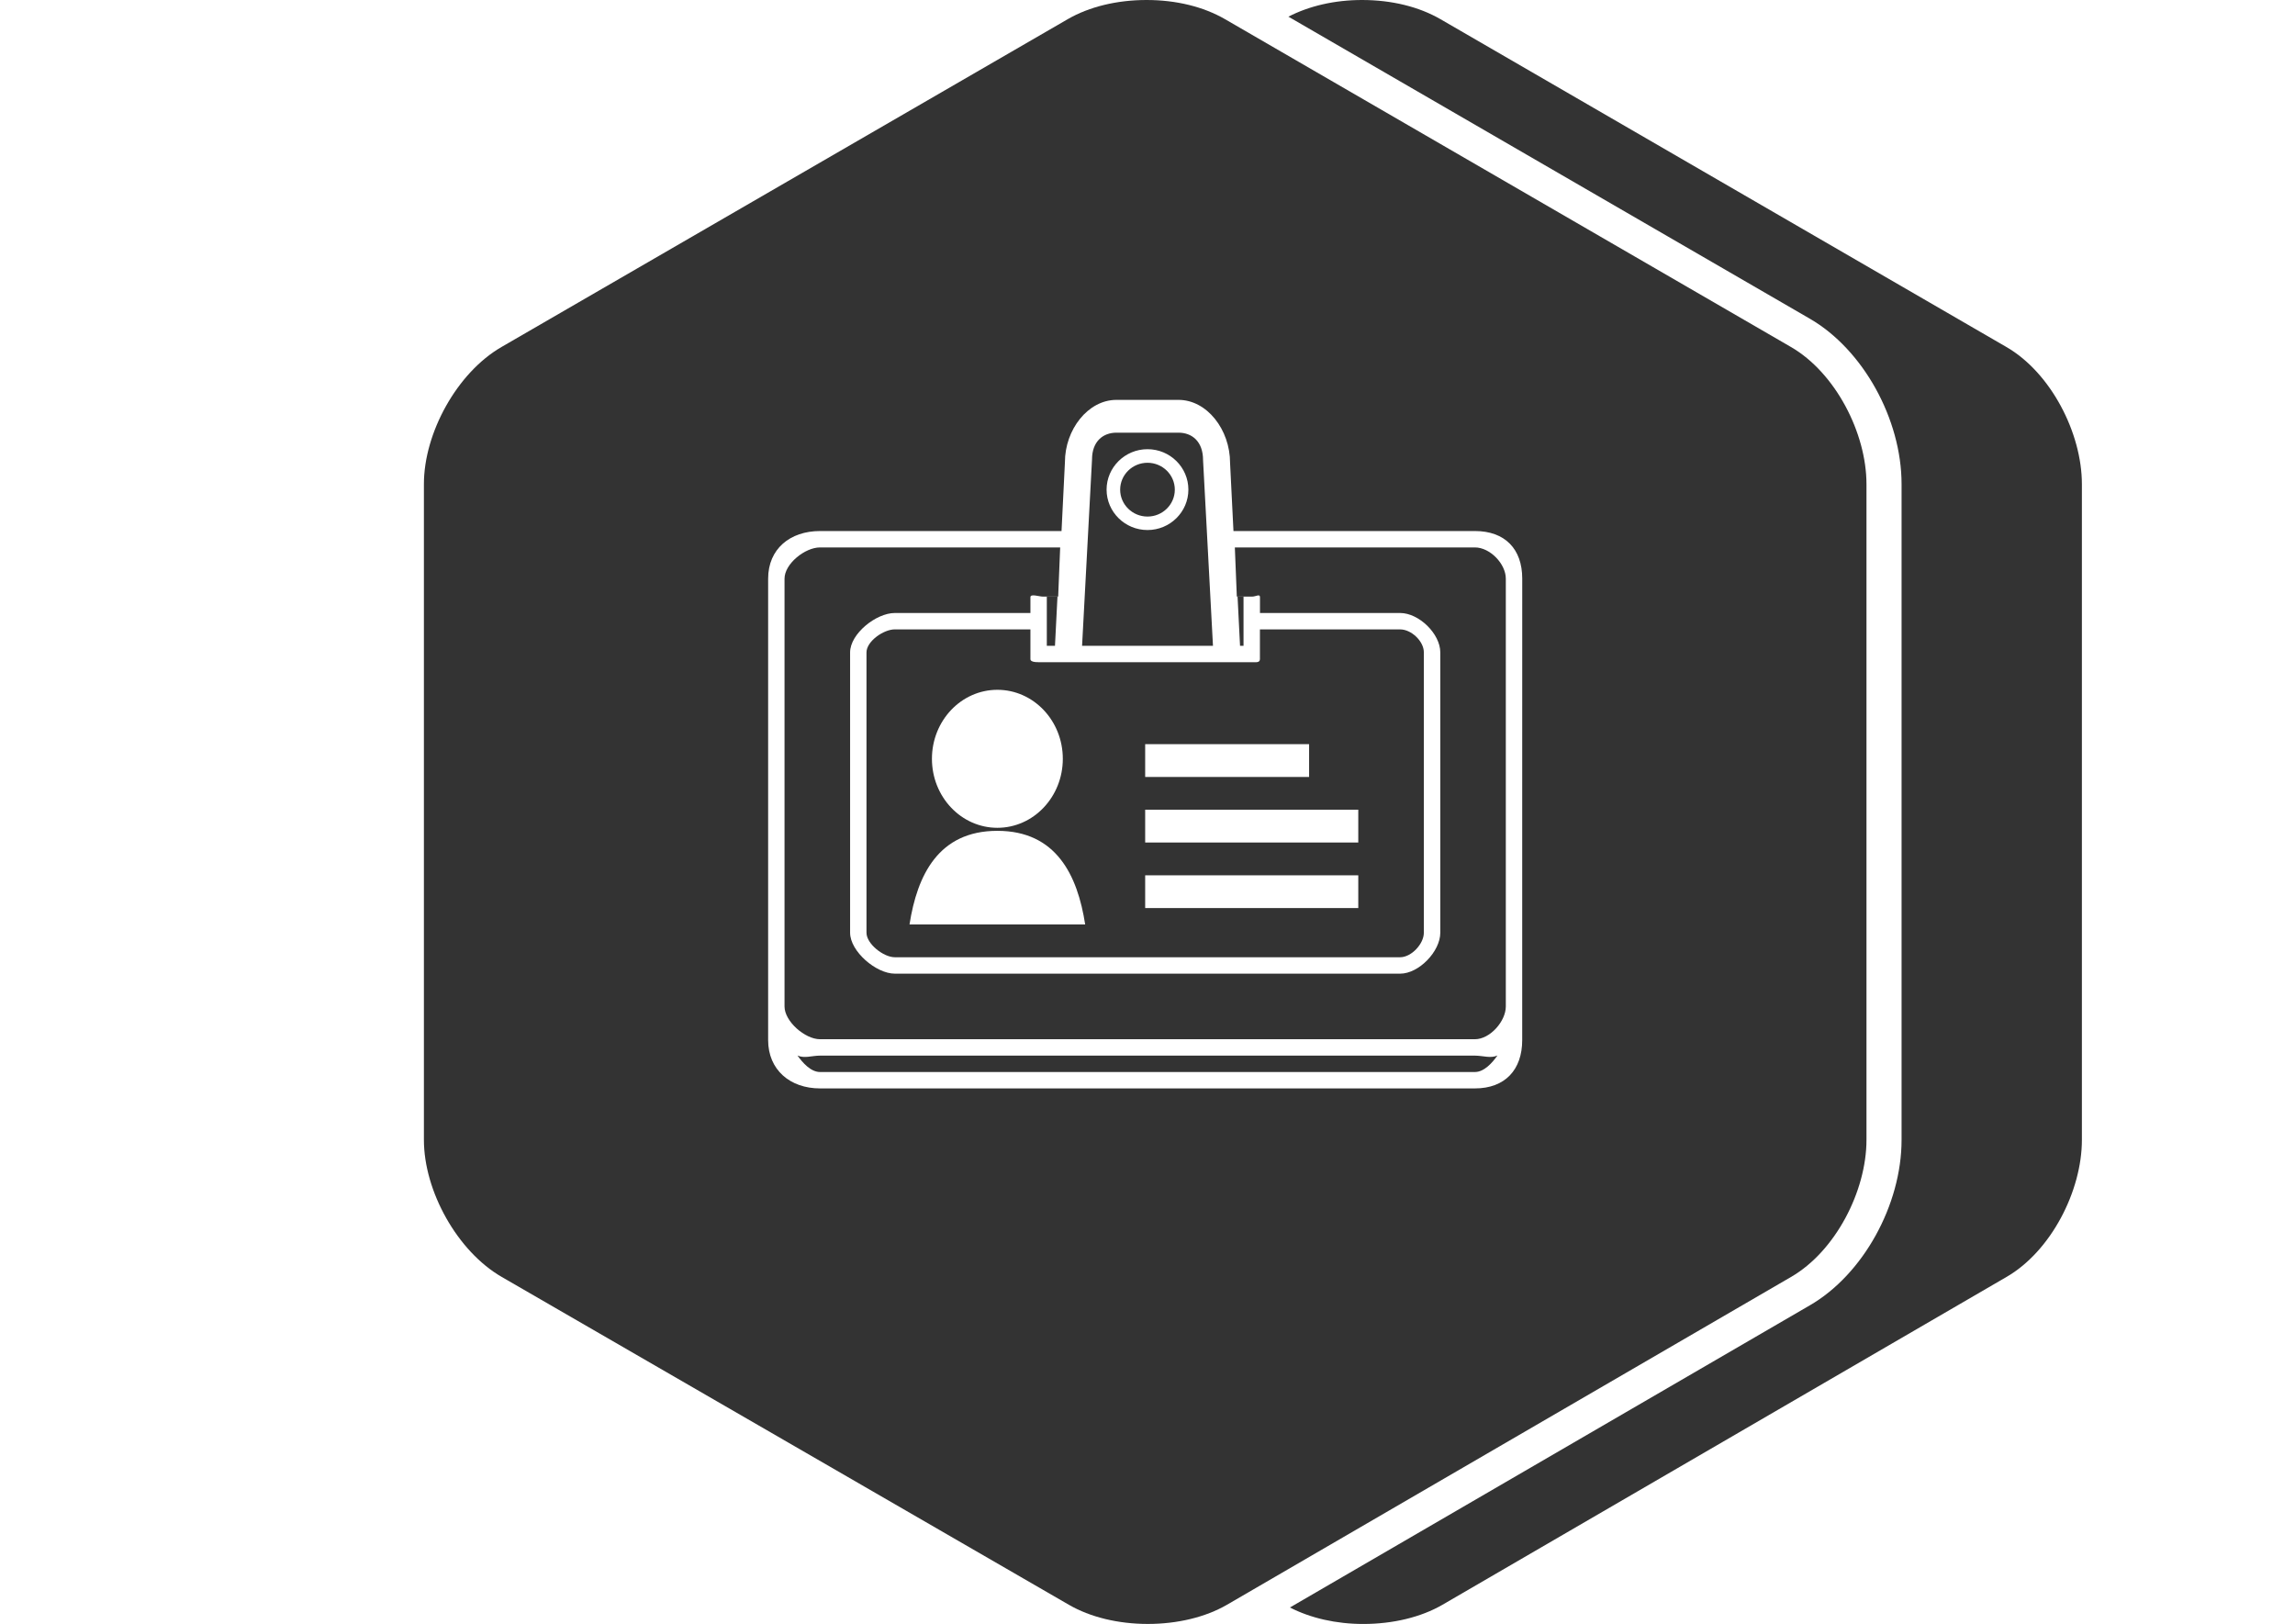 <?xml version="1.0" encoding="utf-8"?>
<!-- Generator: Adobe Illustrator 15.0.0, SVG Export Plug-In . SVG Version: 6.00 Build 0)  -->
<!DOCTYPE svg PUBLIC "-//W3C//DTD SVG 1.1//EN" "http://www.w3.org/Graphics/SVG/1.1/DTD/svg11.dtd">
<svg version="1.1" id="Layer_1" xmlns="http://www.w3.org/2000/svg" xmlns:xlink="http://www.w3.org/1999/xlink" x="0px" y="0px"
	 width="140px" height="99.063px" viewBox="0 0 140 99.063" enable-background="new 0 0 140 99.063" xml:space="preserve">
<g>
	<g>
		<polygon fill="#333333" points="75.858,38.154 75.858,36.393 75.494,36.393 75.645,39.393 75.858,39.393 		"/>
		<path fill="#333333" d="M62.858,40.205v-1.813h-8.272c-0.688,0-1.728,0.729-1.728,1.403v17.102c0,0.679,1.037,1.495,1.728,1.495
			h30.825c0.688,0,1.447-0.816,1.447-1.496V39.795c0-0.677-0.759-1.402-1.447-1.402h-8.553v1.813c0,0.229-0.247,0.188-0.478,0.188
			H63.616C63.388,40.393,62.858,40.434,62.858,40.205z M69.858,45.393h10v2h-10V45.393z M69.858,49.393h13v2h-13V49.393z
			 M69.858,53.393h13v2h-13V53.393z M55.482,56.393c0.467-3,1.762-5.712,5.358-5.712c3.596,0,4.894,2.712,5.358,5.712H55.482z
			 M64.834,46.287c0,2.323-1.787,4.209-3.992,4.209s-3.992-1.886-3.992-4.209c0-2.324,1.787-4.209,3.992-4.209
			S64.834,43.962,64.834,46.287z"/>
		<path fill="#333333" d="M70,28.229c-0.919,0-1.668,0.735-1.668,1.641c0,0.902,0.747,1.64,1.668,1.64
			c0.918,0,1.666-0.735,1.666-1.64C71.666,28.964,70.918,28.229,70,28.229z"/>
		<path fill="#333333" d="M73.389,28.066c0-1.146-0.684-1.673-1.494-1.673h-3.792c-0.807,0-1.487,0.525-1.487,1.631l-0.607,11.369
			h7.985L73.389,28.066z M70,32.332c-1.375,0.001-2.496-1.105-2.496-2.465c0-1.358,1.121-2.466,2.496-2.466
			c1.374,0,2.494,1.105,2.494,2.466C72.494,31.227,71.374,32.332,70,32.332z"/>
		<polygon fill="#333333" points="63.858,36.393 63.858,38.154 63.858,39.393 64.356,39.393 64.508,36.393 		"/>
		<path fill="#333333" d="M109.249,21.165l-34.528-20C73.418,0.414,71.758,0,69.945,0c-1.813,0-3.501,0.414-4.803,1.165l-34.547,20
			c-2.708,1.563-4.736,5.237-4.736,8.366v40c0,3.127,2.042,6.802,4.751,8.364l34.6,20c1.301,0.751,2.997,1.165,4.81,1.165
			s3.52-0.414,4.82-1.165l34.415-20c2.707-1.563,4.604-5.237,4.604-8.364v-40C113.858,26.404,111.957,22.729,109.249,21.165z
			 M92.858,49.309v12.085v2.055c0,1.81-1.054,2.944-2.886,2.944H50.024c-1.831,0-3.166-1.136-3.166-2.947v-2.051V49.31V35.298
			c0-1.813,1.335-2.905,3.166-2.905h14.732l0.207-4.2c0-1.986,1.407-3.8,3.139-3.8h3.792c1.732,0,3.143,1.813,3.143,3.842
			l0.207,4.158h14.729c1.832,0,2.887,1.093,2.887,2.904L92.858,49.309L92.858,49.309z"/>
		<path fill="#333333" d="M50.024,64.393c-0.492,0-0.955,0.185-1.375-0.006c0.302,0.428,0.806,1.006,1.375,1.006h39.948
			c0.57,0,1.074-0.579,1.375-1.008c-0.42,0.191-0.885,0.008-1.375,0.008H50.024z"/>
		<path fill="#333333" d="M89.973,33.393H75.328l0.121,3h0.934c0.229,0,0.478-0.188,0.478,0.036v0.964h8.553
			c1.146,0,2.447,1.271,2.447,2.402v17.102c0,1.135-1.302,2.496-2.447,2.496H54.586c-1.145,0-2.728-1.36-2.728-2.496V39.795
			c0-1.132,1.583-2.402,2.728-2.402h8.272v-0.964c0-0.228,0.528-0.036,0.758-0.036h0.935l0.122-3H50.024
			c-0.922,0-2.166,1.002-2.166,1.905v26.098c0,0.903,1.244,1.997,2.166,1.997h39.948c0.922,0,1.886-1.095,1.886-1.998V35.297
			C91.858,34.394,90.895,33.393,89.973,33.393z"/>
	</g>
	<g>
		<path fill="#333333" d="M122.392,21.165l-34.529-20C86.561,0.414,84.899,0,83.088,0c-1.68,0-3.236,0.368-4.492,1.017
			l31.798,18.418C113.642,21.31,116,25.557,116,29.532v40c0,3.976-2.356,8.223-5.604,10.098L78.688,98.057
			c1.254,0.642,2.808,1.005,4.475,1.005c1.813,0,3.52-0.414,4.82-1.165l34.413-20c2.709-1.563,4.604-5.237,4.604-8.364v-40
			C127,26.404,125.099,22.729,122.392,21.165z"/>
	</g>
</g>
</svg>
